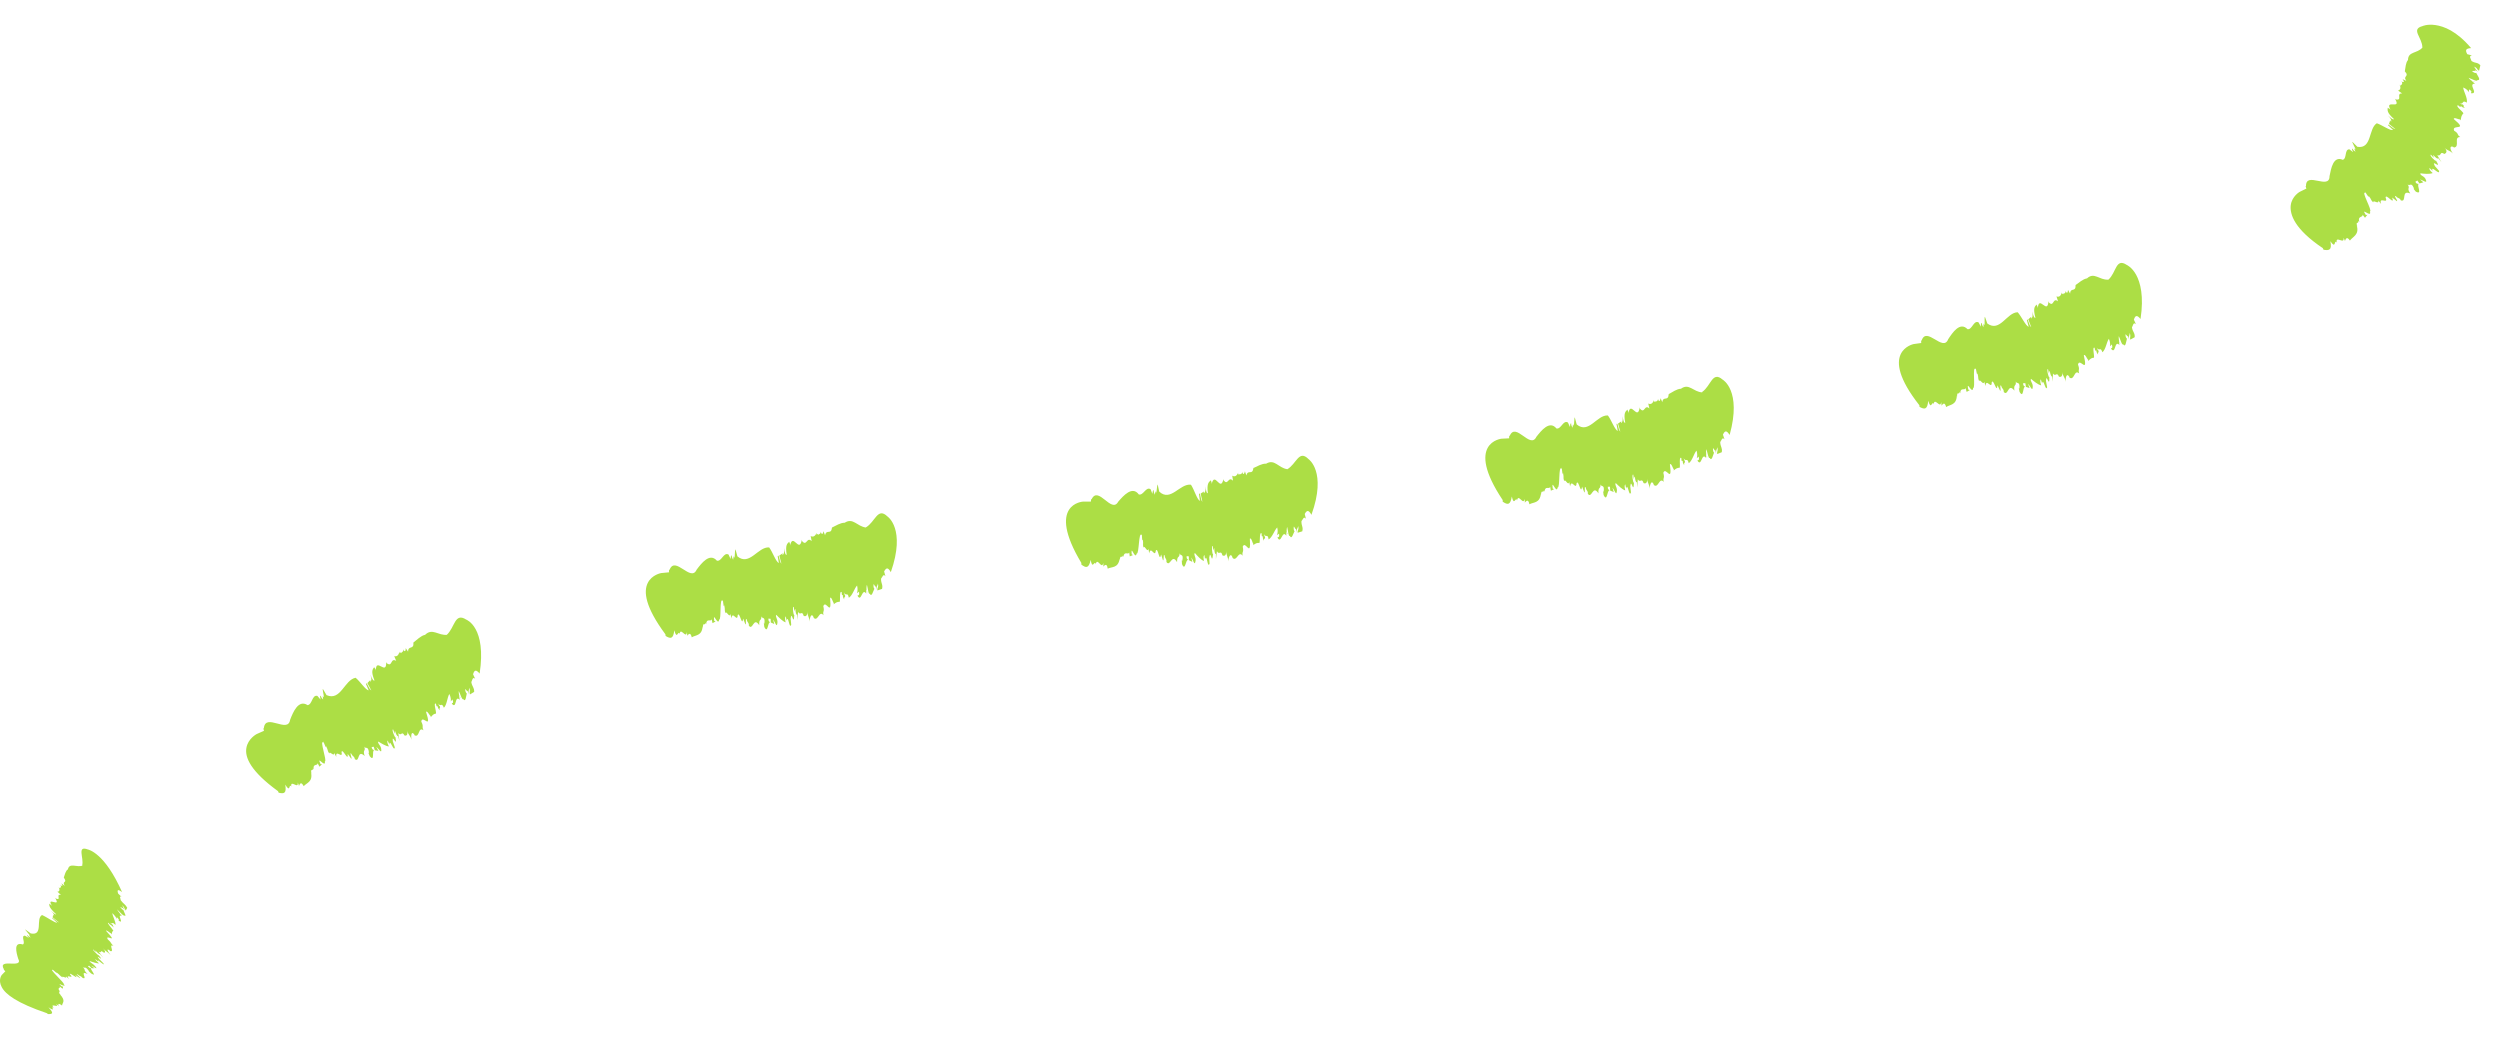 <svg width="89" height="37" viewBox="0 0 89 37" fill="none" xmlns="http://www.w3.org/2000/svg">
<path d="M88.104 2.904L88.031 2.898C88.059 2.911 88.088 2.918 88.104 2.904Z" fill="#ACDE45"/>
<path d="M84.003 7.901C84.003 7.901 84.003 7.911 84.006 7.918C84.006 7.911 84.006 7.904 84.003 7.901Z" fill="#ACDE45"/>
<path d="M85.611 2.539C85.611 2.539 85.605 2.53 85.598 2.527L85.611 2.539Z" fill="#ACDE45"/>
<path d="M86.24 1.692C86.051 1.912 85.728 1.823 85.725 2.135C85.637 2.238 85.64 2.403 85.611 2.54C85.797 2.736 85.523 2.692 85.666 2.877L85.53 2.819C85.579 2.884 85.605 2.939 85.523 2.915L85.487 2.887C85.559 2.983 85.481 2.983 85.517 3.032L85.481 3.004L85.471 3.056L85.425 3.014C85.484 3.138 85.448 3.203 85.37 3.224L85.517 3.327C85.282 3.317 85.549 3.588 85.289 3.54L85.256 3.512C85.526 3.938 84.862 3.499 85.109 3.918C85.08 3.866 85.035 3.863 85.002 3.835C84.999 3.928 84.963 4.003 85.227 4.24C85.188 4.278 85.116 4.199 85.012 4.113C85.126 4.216 85.142 4.299 85.123 4.337L85.09 4.282L85.048 4.412L85.276 4.594C85.171 4.587 85.005 4.364 85.015 4.46L85.191 4.625C85.097 4.666 84.8 4.45 84.615 4.388C84.312 4.573 84.448 5.315 83.921 5.226L83.791 5.095C83.615 4.896 83.976 5.459 83.807 5.281L83.856 5.401C83.817 5.37 83.768 5.35 83.745 5.288C83.713 5.305 83.739 5.339 83.771 5.418L83.638 5.315C83.455 5.315 83.559 5.641 83.403 5.69C83.064 5.538 82.986 5.999 82.931 6.273C82.931 6.778 82.081 6.084 82.094 6.627C82.065 6.6 82.094 6.685 82.107 6.713L81.869 6.83C81.869 6.83 81.593 6.981 81.55 7.31C81.514 7.637 81.687 8.159 82.693 8.835L82.716 8.89C82.921 8.928 83.025 8.9 82.96 8.585C83.162 8.883 83.087 8.543 83.178 8.619L83.191 8.646C83.123 8.355 83.481 8.729 83.426 8.464C83.439 8.492 83.491 8.574 83.475 8.591C83.507 8.516 83.54 8.392 83.657 8.564C83.761 8.42 84.002 8.361 83.898 8.021L83.924 8.073C83.846 7.85 83.966 8.001 83.957 7.863C83.976 7.884 83.986 7.891 83.993 7.901C83.918 7.678 84.123 7.753 84.11 7.644L84.194 7.753L84.279 7.647L84.224 7.654C84.012 7.335 84.442 7.788 84.37 7.527C84.471 7.51 84.032 6.775 84.211 6.867C84.136 6.696 84.357 7.125 84.325 6.974C84.448 7.132 84.377 7.094 84.487 7.207C84.478 7.091 84.693 7.3 84.67 7.142L84.768 7.262C84.67 6.971 85.044 7.297 84.927 7.036C84.927 6.864 85.272 7.345 85.162 7.032L85.328 7.163C85.386 7.156 85.188 6.943 85.295 6.984C85.377 7.087 85.412 7.019 85.471 7.135C85.696 7.207 85.465 6.744 85.806 6.888C85.66 6.672 85.819 6.727 85.712 6.565C85.79 6.644 85.839 6.462 85.937 6.706C85.943 6.727 85.933 6.734 85.904 6.699L85.999 6.819C86.259 6.964 86.015 6.582 86.109 6.548C86.057 6.531 86.038 6.565 85.986 6.473L86.057 6.424L86.132 6.531L86.272 6.49L86.152 6.39C86.249 6.404 86.454 6.579 86.344 6.363C86.279 6.249 86.155 6.256 86.165 6.17C86.295 6.187 86.497 6.208 86.604 6.16C86.471 6.043 86.493 6.026 86.487 5.978L86.601 6.081C86.52 5.844 86.874 6.284 86.826 6.074L86.897 6.157L86.682 5.913C86.526 5.624 86.953 6.088 86.722 5.717C86.712 5.769 86.458 5.504 86.542 5.508L86.643 5.617C86.64 5.573 86.601 5.525 86.637 5.528C86.686 5.597 86.79 5.679 86.8 5.628L86.917 5.775L86.767 5.525C86.93 5.58 86.842 5.363 87.018 5.48C87.018 5.48 87.184 5.432 87.028 5.257C87.119 5.37 87.21 5.343 87.324 5.466C87.223 5.332 87.187 5.161 87.347 5.233L87.356 5.253C87.594 5.229 87.331 4.872 87.585 4.879C87.438 4.776 87.562 4.773 87.366 4.652C87.269 4.398 87.897 4.69 87.353 4.237C87.356 4.158 87.529 4.261 87.578 4.251L87.601 4.285C87.62 4.141 87.633 4.106 87.698 4.034C87.666 3.955 87.396 3.773 87.506 3.746C87.601 3.839 87.597 3.797 87.614 3.77C87.62 3.797 87.659 3.828 87.751 3.839C87.718 3.811 87.702 3.79 87.689 3.773C87.698 3.777 87.705 3.78 87.715 3.79C87.702 3.718 87.663 3.708 87.637 3.718C87.62 3.708 87.597 3.694 87.565 3.684C87.731 3.722 87.627 3.543 87.819 3.653C87.852 3.485 87.705 3.268 87.689 3.114C87.796 3.155 87.871 3.231 87.891 3.286C87.891 3.251 87.897 3.217 87.897 3.183C88.04 3.262 87.956 3.279 87.972 3.32C88.259 3.344 87.838 2.983 88.109 2.977L88.004 2.894H88.027C87.966 2.867 87.894 2.798 87.884 2.771C88.021 2.819 88.177 2.918 88.197 2.853C88.34 2.863 88.197 2.688 88.151 2.592C88.115 2.616 88.05 2.571 88.008 2.537C88.014 2.506 88.151 2.547 88.106 2.499L88.281 2.575C88.112 2.513 88.135 2.413 88.066 2.372C88.203 2.413 88.161 2.468 88.255 2.52C88.288 2.389 88.272 2.455 88.301 2.324C88.193 2.204 88.128 2.266 87.985 2.17C87.972 2.097 87.868 1.994 88.001 1.974L87.835 1.929C87.751 1.778 87.786 1.723 87.972 1.713C87.444 1.091 86.998 0.937 86.699 0.892C86.399 0.851 86.24 0.93 86.24 0.93C85.813 1.043 86.233 1.332 86.236 1.689L86.24 1.692Z" fill="#ACDE45"/>
<path d="M75.486 12.224L75.441 12.163C75.451 12.194 75.467 12.221 75.486 12.224Z" fill="#ACDE45"/>
<path d="M75.05 9.955C74.734 9.975 74.555 9.673 74.298 9.91C74.148 9.934 74.018 10.061 73.891 10.147C73.901 10.425 73.709 10.212 73.696 10.453L73.621 10.319C73.614 10.401 73.598 10.463 73.549 10.391L73.539 10.35C73.533 10.473 73.468 10.422 73.461 10.483L73.451 10.439L73.409 10.473L73.399 10.411C73.364 10.552 73.292 10.583 73.21 10.552L73.266 10.727C73.07 10.573 73.126 10.957 72.934 10.762L72.924 10.717C72.898 11.236 72.585 10.477 72.546 10.971C72.549 10.909 72.51 10.882 72.501 10.841C72.439 10.916 72.367 10.964 72.462 11.315C72.406 11.328 72.387 11.218 72.341 11.088C72.383 11.239 72.354 11.318 72.312 11.342V11.277L72.207 11.366L72.312 11.648C72.224 11.586 72.198 11.301 72.155 11.39L72.221 11.631C72.116 11.61 71.966 11.267 71.83 11.116C71.439 11.122 71.201 11.844 70.749 11.517L70.687 11.342C70.612 11.081 70.693 11.758 70.618 11.517L70.609 11.648C70.586 11.603 70.547 11.558 70.553 11.497C70.514 11.497 70.524 11.541 70.517 11.627L70.436 11.476C70.257 11.39 70.215 11.741 70.045 11.72C69.775 11.438 69.508 11.844 69.355 12.077C69.172 12.551 68.583 11.593 68.41 12.125C68.391 12.091 68.388 12.18 68.397 12.211L68.124 12.249C68.124 12.249 66.821 12.51 68.329 14.426L68.335 14.484C68.515 14.584 68.616 14.587 68.645 14.268C68.749 14.618 68.772 14.268 68.837 14.374V14.405C68.863 14.107 69.081 14.581 69.104 14.313C69.107 14.34 69.13 14.44 69.111 14.45C69.163 14.388 69.228 14.285 69.283 14.491C69.42 14.395 69.651 14.433 69.664 14.076L69.671 14.134C69.671 13.897 69.733 14.083 69.765 13.952C69.775 13.98 69.785 13.99 69.785 14.004C69.788 13.767 69.948 13.921 69.974 13.815L70.013 13.952L70.123 13.887L70.071 13.87C69.99 13.489 70.221 14.079 70.244 13.811C70.335 13.835 70.205 12.984 70.335 13.145C70.329 12.956 70.374 13.44 70.397 13.289C70.449 13.485 70.4 13.42 70.456 13.571C70.488 13.461 70.602 13.746 70.641 13.591L70.683 13.743C70.706 13.437 70.911 13.894 70.905 13.609C70.97 13.454 71.087 14.045 71.11 13.715L71.204 13.911C71.257 13.931 71.169 13.65 71.244 13.736C71.276 13.866 71.332 13.822 71.335 13.956C71.498 14.127 71.478 13.605 71.713 13.907C71.677 13.646 71.787 13.777 71.761 13.578C71.794 13.688 71.911 13.554 71.892 13.818C71.892 13.839 71.875 13.839 71.866 13.798L71.895 13.949C72.051 14.21 72.002 13.749 72.094 13.774C72.058 13.729 72.028 13.753 72.022 13.643H72.103L72.123 13.774L72.253 13.815L72.198 13.664C72.273 13.729 72.364 13.99 72.367 13.749C72.361 13.619 72.26 13.554 72.305 13.488C72.406 13.574 72.559 13.701 72.667 13.719C72.611 13.547 72.637 13.543 72.654 13.502L72.699 13.653C72.742 13.413 72.826 13.976 72.878 13.78L72.898 13.89L72.836 13.564C72.843 13.234 72.969 13.866 72.957 13.423C72.924 13.461 72.846 13.094 72.911 13.145L72.94 13.296C72.957 13.258 72.95 13.193 72.976 13.217C72.983 13.3 73.028 13.434 73.057 13.396L73.084 13.588V13.296C73.184 13.437 73.217 13.21 73.298 13.409C73.298 13.409 73.448 13.471 73.412 13.238C73.429 13.385 73.51 13.42 73.539 13.591C73.526 13.423 73.582 13.262 73.67 13.42V13.44C73.855 13.571 73.836 13.128 74.021 13.296C73.966 13.121 74.057 13.197 73.976 12.977C74.038 12.712 74.344 13.358 74.184 12.647C74.23 12.589 74.301 12.788 74.341 12.812V12.853C74.428 12.76 74.458 12.743 74.546 12.733C74.565 12.65 74.474 12.328 74.569 12.383C74.585 12.52 74.608 12.486 74.634 12.475C74.624 12.503 74.634 12.551 74.692 12.623C74.686 12.582 74.686 12.554 74.686 12.534C74.689 12.544 74.692 12.551 74.695 12.565C74.728 12.503 74.705 12.469 74.679 12.458C74.673 12.438 74.666 12.414 74.647 12.379C74.744 12.53 74.774 12.324 74.845 12.541C74.966 12.444 74.992 12.184 75.076 12.06C75.125 12.17 75.129 12.276 75.112 12.331L75.181 12.262C75.23 12.424 75.164 12.372 75.151 12.414C75.331 12.644 75.265 12.084 75.451 12.283L75.435 12.146L75.448 12.163C75.425 12.094 75.422 11.995 75.431 11.967C75.493 12.101 75.536 12.293 75.588 12.262C75.676 12.383 75.689 12.149 75.721 12.053C75.682 12.039 75.666 11.96 75.666 11.905C75.692 11.892 75.754 12.025 75.754 11.957L75.819 12.146C75.751 11.971 75.829 11.926 75.812 11.847C75.874 11.981 75.812 11.984 75.838 12.091C75.943 12.032 75.891 12.063 75.995 12.005C76.005 11.84 75.926 11.83 75.897 11.655C75.936 11.6 75.943 11.449 76.04 11.541L75.966 11.38C76.018 11.215 76.083 11.212 76.203 11.356C76.327 10.539 76.197 10.058 76.047 9.783C75.894 9.508 75.715 9.433 75.715 9.433C75.317 9.165 75.344 9.704 75.06 9.955H75.05Z" fill="#ACDE45"/>
<path d="M60.783 16.276L60.745 16.208C60.751 16.242 60.764 16.269 60.783 16.276Z" fill="#ACDE45"/>
<path d="M60.598 13.969C60.279 13.952 60.129 13.629 59.843 13.839C59.686 13.846 59.543 13.959 59.406 14.031C59.39 14.309 59.214 14.076 59.178 14.316L59.116 14.175C59.103 14.258 59.081 14.316 59.035 14.241L59.028 14.196C59.009 14.32 58.947 14.261 58.937 14.323L58.931 14.278L58.882 14.309V14.244C58.83 14.381 58.755 14.405 58.677 14.364L58.719 14.543C58.537 14.371 58.556 14.759 58.38 14.543L58.374 14.498C58.302 15.013 58.051 14.227 57.97 14.718C57.98 14.656 57.944 14.625 57.938 14.581C57.869 14.649 57.791 14.694 57.859 15.051C57.801 15.058 57.791 14.948 57.758 14.814C57.788 14.969 57.752 15.044 57.71 15.065L57.719 15L57.602 15.079L57.684 15.367C57.599 15.295 57.599 15.01 57.547 15.096L57.592 15.34C57.491 15.312 57.364 14.951 57.241 14.79C56.847 14.763 56.56 15.47 56.13 15.109L56.081 14.927C56.026 14.659 56.059 15.343 56 15.099L55.98 15.23C55.961 15.185 55.928 15.137 55.935 15.072C55.896 15.072 55.902 15.113 55.889 15.199L55.818 15.041C55.645 14.941 55.58 15.288 55.41 15.254C55.163 14.951 54.867 15.333 54.694 15.552C54.476 16.009 53.961 15.003 53.746 15.518C53.73 15.48 53.72 15.573 53.727 15.604L53.453 15.618C53.453 15.618 52.131 15.755 53.496 17.802V17.86C53.672 17.977 53.769 17.991 53.821 17.675C53.9 18.032 53.948 17.689 54.004 17.798V17.829C54.049 17.534 54.232 18.025 54.277 17.761C54.277 17.791 54.294 17.891 54.277 17.898C54.333 17.84 54.407 17.743 54.447 17.953C54.59 17.87 54.818 17.925 54.857 17.572V17.63C54.876 17.393 54.925 17.582 54.968 17.455C54.977 17.483 54.984 17.496 54.984 17.506C55.007 17.27 55.153 17.438 55.186 17.331L55.212 17.469L55.326 17.414L55.277 17.393C55.225 17.005 55.41 17.616 55.453 17.352C55.544 17.383 55.476 16.521 55.593 16.693C55.603 16.504 55.609 16.991 55.645 16.84C55.684 17.039 55.638 16.971 55.684 17.129C55.726 17.022 55.818 17.314 55.866 17.163L55.896 17.318C55.941 17.015 56.111 17.486 56.127 17.201C56.202 17.053 56.277 17.651 56.322 17.324L56.401 17.527C56.449 17.551 56.384 17.263 56.453 17.355C56.472 17.489 56.534 17.448 56.528 17.582C56.674 17.767 56.697 17.242 56.905 17.565C56.889 17.3 56.99 17.438 56.977 17.242C57.003 17.352 57.127 17.232 57.091 17.493C57.088 17.513 57.075 17.513 57.068 17.469L57.088 17.623C57.224 17.895 57.208 17.434 57.299 17.462C57.267 17.417 57.237 17.438 57.237 17.328H57.316L57.322 17.465L57.449 17.517L57.403 17.362C57.475 17.431 57.544 17.699 57.563 17.462C57.566 17.331 57.472 17.259 57.521 17.197C57.615 17.29 57.755 17.431 57.859 17.458C57.817 17.28 57.843 17.283 57.859 17.239L57.892 17.393C57.95 17.156 57.993 17.726 58.061 17.534L58.074 17.644L58.038 17.314C58.071 16.988 58.149 17.627 58.169 17.184C58.133 17.218 58.084 16.844 58.146 16.902L58.162 17.053C58.182 17.015 58.178 16.95 58.205 16.978C58.205 17.064 58.237 17.197 58.273 17.163L58.283 17.355L58.306 17.064C58.393 17.211 58.446 16.991 58.511 17.197C58.511 17.197 58.654 17.273 58.638 17.036C58.638 17.184 58.719 17.225 58.732 17.4C58.732 17.232 58.8 17.077 58.872 17.242V17.263C59.045 17.41 59.061 16.967 59.23 17.156C59.188 16.978 59.276 17.06 59.214 16.833C59.299 16.579 59.543 17.249 59.449 16.528C59.501 16.476 59.553 16.679 59.589 16.71L59.582 16.751C59.68 16.669 59.712 16.655 59.797 16.651C59.823 16.572 59.764 16.243 59.856 16.305C59.856 16.442 59.882 16.411 59.911 16.404C59.898 16.428 59.901 16.48 59.956 16.559C59.956 16.517 59.956 16.49 59.956 16.466C59.956 16.476 59.963 16.483 59.963 16.497C59.999 16.439 59.983 16.401 59.96 16.387C59.96 16.366 59.95 16.342 59.937 16.308C60.018 16.466 60.067 16.267 60.119 16.49C60.246 16.407 60.298 16.153 60.396 16.04C60.432 16.153 60.425 16.263 60.403 16.315L60.474 16.253C60.507 16.421 60.448 16.36 60.429 16.397C60.582 16.645 60.572 16.081 60.738 16.305V16.167L60.745 16.188C60.732 16.119 60.735 16.016 60.748 15.992C60.794 16.133 60.816 16.328 60.868 16.305C60.94 16.435 60.979 16.205 61.021 16.112C60.986 16.095 60.979 16.013 60.982 15.958C61.008 15.947 61.054 16.088 61.064 16.02L61.106 16.215C61.057 16.033 61.139 15.999 61.132 15.916C61.178 16.057 61.116 16.05 61.132 16.164C61.24 16.119 61.188 16.143 61.295 16.099C61.324 15.937 61.246 15.916 61.24 15.738C61.285 15.686 61.308 15.539 61.393 15.642L61.337 15.473C61.409 15.316 61.471 15.322 61.575 15.484C62.015 13.894 61.324 13.513 61.324 13.513C60.956 13.197 60.914 13.736 60.598 13.952V13.969Z" fill="#ACDE45"/>
<path d="M45.843 19.013L45.81 18.946C45.814 18.979 45.823 19.006 45.843 19.013Z" fill="#ACDE45"/>
<path d="M39.995 19.825C39.995 19.825 39.995 19.835 39.991 19.842C39.991 19.835 39.995 19.831 39.995 19.825Z" fill="#ACDE45"/>
<path d="M44.625 16.658C44.625 16.658 44.625 16.648 44.629 16.638V16.658H44.625Z" fill="#ACDE45"/>
<path d="M45.824 16.703C45.505 16.655 45.377 16.325 45.075 16.507C44.918 16.5 44.765 16.6 44.622 16.662C44.586 16.937 44.427 16.693 44.371 16.926L44.319 16.779C44.3 16.858 44.273 16.916 44.234 16.837V16.792C44.202 16.913 44.147 16.851 44.13 16.913V16.868L44.078 16.895V16.83C44.02 16.961 43.945 16.981 43.867 16.933L43.896 17.115C43.723 16.93 43.72 17.318 43.557 17.091V17.047C43.45 17.551 43.248 16.751 43.134 17.235C43.147 17.174 43.114 17.143 43.108 17.098C43.036 17.16 42.955 17.201 43 17.558C42.942 17.558 42.938 17.452 42.916 17.314C42.935 17.472 42.893 17.544 42.85 17.562L42.864 17.496L42.743 17.569L42.805 17.864C42.727 17.788 42.743 17.503 42.684 17.582L42.717 17.829C42.616 17.795 42.515 17.428 42.398 17.256C42.004 17.201 41.675 17.884 41.268 17.5L41.229 17.318C41.19 17.047 41.18 17.733 41.138 17.483L41.111 17.613C41.095 17.565 41.063 17.517 41.076 17.455C41.037 17.448 41.04 17.493 41.023 17.579L40.962 17.417C40.796 17.308 40.708 17.648 40.542 17.603C40.31 17.284 39.991 17.648 39.809 17.86C39.568 18.303 39.102 17.27 38.861 17.774C38.848 17.737 38.832 17.826 38.835 17.857H38.558C38.558 17.857 37.23 17.929 38.496 20.041V20.099C38.663 20.223 38.76 20.244 38.829 19.931C38.887 20.292 38.956 19.952 39.005 20.065V20.096C39.063 19.804 39.219 20.302 39.278 20.041C39.278 20.072 39.288 20.172 39.268 20.178C39.327 20.123 39.405 20.031 39.434 20.244C39.581 20.168 39.806 20.237 39.861 19.887V19.945C39.89 19.708 39.929 19.9 39.978 19.777C39.985 19.804 39.991 19.818 39.991 19.828C40.024 19.595 40.164 19.77 40.2 19.667L40.219 19.808L40.336 19.759L40.288 19.735C40.255 19.347 40.408 19.966 40.467 19.705C40.555 19.742 40.535 18.877 40.642 19.055C40.662 18.87 40.642 19.354 40.685 19.207C40.711 19.409 40.672 19.337 40.708 19.495C40.757 19.392 40.831 19.687 40.887 19.543L40.91 19.701C40.971 19.402 41.115 19.883 41.147 19.602C41.229 19.457 41.271 20.058 41.336 19.739L41.401 19.945C41.45 19.972 41.401 19.68 41.463 19.777C41.476 19.911 41.538 19.876 41.525 20.007C41.662 20.203 41.714 19.68 41.903 20.014C41.903 19.749 41.994 19.893 41.994 19.694C42.014 19.808 42.144 19.694 42.092 19.952C42.088 19.972 42.075 19.972 42.069 19.928L42.079 20.082C42.199 20.364 42.209 19.9 42.297 19.935C42.267 19.887 42.235 19.904 42.245 19.797L42.323 19.808V19.942L42.447 20.003L42.411 19.845C42.476 19.921 42.531 20.192 42.564 19.955C42.577 19.825 42.483 19.746 42.538 19.687C42.626 19.787 42.759 19.938 42.86 19.973C42.828 19.794 42.854 19.797 42.877 19.756L42.899 19.914C42.971 19.68 42.981 20.254 43.059 20.069L43.065 20.178L43.049 19.845C43.101 19.523 43.14 20.165 43.186 19.725C43.15 19.756 43.124 19.382 43.179 19.444L43.186 19.598C43.209 19.564 43.209 19.498 43.231 19.526C43.225 19.608 43.251 19.749 43.287 19.718V19.911L43.323 19.622C43.401 19.777 43.466 19.56 43.518 19.77C43.518 19.77 43.655 19.859 43.655 19.619C43.648 19.766 43.723 19.814 43.726 19.986C43.736 19.818 43.814 19.67 43.876 19.838V19.859C44.036 20.02 44.081 19.581 44.238 19.784C44.208 19.602 44.29 19.691 44.241 19.461C44.342 19.213 44.541 19.904 44.495 19.176C44.55 19.128 44.586 19.334 44.622 19.368L44.612 19.409C44.716 19.334 44.749 19.323 44.834 19.33C44.866 19.255 44.83 18.918 44.915 18.99C44.908 19.128 44.935 19.097 44.964 19.093C44.948 19.117 44.951 19.165 44.996 19.251C44.996 19.21 45 19.183 45.006 19.162C45.006 19.172 45.01 19.179 45.013 19.196C45.052 19.141 45.039 19.104 45.013 19.086C45.013 19.066 45.006 19.042 44.993 19.004C45.065 19.169 45.127 18.973 45.163 19.203C45.296 19.131 45.364 18.88 45.469 18.777C45.498 18.894 45.485 19 45.456 19.052L45.534 18.997C45.557 19.165 45.498 19.1 45.478 19.138C45.612 19.399 45.645 18.839 45.791 19.073L45.798 18.935L45.807 18.956C45.798 18.884 45.811 18.784 45.824 18.76C45.859 18.904 45.866 19.1 45.921 19.083C45.986 19.22 46.038 18.994 46.087 18.908C46.052 18.887 46.052 18.805 46.058 18.75C46.087 18.74 46.12 18.887 46.136 18.819L46.166 19.018C46.13 18.832 46.214 18.805 46.214 18.722C46.25 18.867 46.188 18.856 46.195 18.966C46.306 18.932 46.25 18.949 46.361 18.915C46.403 18.757 46.325 18.729 46.332 18.551C46.38 18.506 46.413 18.358 46.491 18.472L46.449 18.297C46.53 18.145 46.595 18.159 46.687 18.328C47.243 16.785 46.582 16.343 46.582 16.343C46.237 15.992 46.153 16.525 45.82 16.71L45.824 16.703Z" fill="#ACDE45"/>
<path d="M30.885 21.094L30.853 21.026C30.86 21.06 30.869 21.087 30.885 21.094Z" fill="#ACDE45"/>
<path d="M30.831 18.78C30.508 18.743 30.375 18.416 30.072 18.609C29.912 18.609 29.762 18.715 29.619 18.78C29.59 19.059 29.424 18.818 29.372 19.055L29.316 18.911C29.3 18.993 29.274 19.048 29.232 18.973L29.225 18.928C29.199 19.048 29.14 18.99 29.128 19.052L29.121 19.007L29.072 19.035V18.969C29.014 19.103 28.939 19.124 28.86 19.083L28.896 19.265C28.717 19.086 28.724 19.474 28.551 19.258L28.545 19.213C28.457 19.725 28.225 18.935 28.128 19.423C28.141 19.361 28.102 19.33 28.098 19.285C28.027 19.351 27.949 19.395 28.007 19.752C27.949 19.759 27.942 19.649 27.91 19.512C27.936 19.67 27.896 19.742 27.854 19.763L27.864 19.697L27.744 19.776L27.818 20.068C27.737 19.996 27.74 19.711 27.685 19.797L27.727 20.041C27.623 20.01 27.506 19.649 27.382 19.488C26.982 19.457 26.685 20.165 26.252 19.807L26.203 19.625C26.145 19.357 26.18 20.044 26.119 19.797L26.099 19.927C26.079 19.883 26.044 19.835 26.053 19.773C26.014 19.773 26.021 19.814 26.008 19.9L25.936 19.742C25.76 19.646 25.695 19.993 25.523 19.962C25.265 19.663 24.969 20.055 24.8 20.281C24.595 20.745 24.034 19.763 23.836 20.288C23.819 20.254 23.81 20.343 23.819 20.374L23.539 20.401C23.539 20.401 23.204 20.456 23.057 20.759C22.911 21.061 22.96 21.6 23.689 22.582L23.696 22.64C23.872 22.747 23.969 22.754 24.005 22.438C24.099 22.792 24.132 22.445 24.191 22.555V22.585C24.223 22.29 24.425 22.771 24.454 22.503C24.454 22.534 24.477 22.63 24.458 22.64C24.51 22.582 24.578 22.483 24.627 22.689C24.764 22.599 24.988 22.647 25.015 22.294L25.021 22.352C25.028 22.115 25.083 22.304 25.122 22.173C25.132 22.201 25.138 22.215 25.138 22.225C25.151 21.988 25.304 22.153 25.334 22.046L25.366 22.184L25.477 22.125L25.428 22.105C25.366 21.72 25.565 22.325 25.601 22.057C25.689 22.087 25.607 21.229 25.728 21.397C25.734 21.208 25.75 21.696 25.783 21.545C25.825 21.744 25.78 21.675 25.825 21.83C25.864 21.724 25.959 22.012 26.005 21.861L26.037 22.015C26.076 21.713 26.252 22.184 26.262 21.899C26.333 21.751 26.415 22.345 26.457 22.022L26.535 22.225C26.584 22.249 26.519 21.96 26.584 22.053C26.607 22.187 26.666 22.146 26.659 22.276C26.806 22.462 26.822 21.936 27.03 22.259C27.014 21.995 27.115 22.132 27.102 21.936C27.125 22.046 27.248 21.926 27.213 22.187C27.209 22.208 27.196 22.208 27.19 22.163L27.209 22.318C27.343 22.589 27.327 22.129 27.415 22.16C27.382 22.115 27.353 22.132 27.356 22.022L27.434 22.029L27.441 22.16L27.564 22.215L27.522 22.057C27.59 22.129 27.659 22.397 27.678 22.156C27.685 22.026 27.59 21.95 27.636 21.888C27.727 21.981 27.867 22.125 27.968 22.156C27.929 21.978 27.955 21.981 27.975 21.94L28.004 22.095C28.066 21.858 28.098 22.431 28.167 22.239L28.177 22.349L28.147 22.019C28.183 21.693 28.252 22.335 28.278 21.892C28.242 21.926 28.199 21.552 28.261 21.61L28.274 21.765C28.294 21.727 28.294 21.662 28.317 21.693C28.317 21.779 28.346 21.912 28.378 21.881L28.385 22.074L28.411 21.782C28.496 21.933 28.551 21.713 28.61 21.923C28.61 21.923 28.75 22.005 28.737 21.765C28.737 21.913 28.812 21.957 28.821 22.129C28.825 21.961 28.896 21.809 28.965 21.974V21.995C29.128 22.149 29.157 21.706 29.316 21.902C29.28 21.72 29.362 21.809 29.31 21.579C29.401 21.325 29.619 22.009 29.551 21.284C29.603 21.236 29.648 21.439 29.684 21.473L29.678 21.514C29.779 21.435 29.808 21.425 29.893 21.425C29.922 21.349 29.877 21.013 29.964 21.081C29.964 21.219 29.987 21.188 30.013 21.184C30 21.209 30 21.256 30.052 21.339C30.052 21.298 30.052 21.27 30.059 21.25C30.059 21.26 30.062 21.267 30.065 21.28C30.104 21.226 30.088 21.184 30.065 21.171C30.065 21.15 30.059 21.126 30.046 21.088C30.121 21.25 30.176 21.054 30.218 21.28C30.349 21.205 30.411 20.951 30.512 20.844C30.541 20.961 30.531 21.068 30.505 21.119L30.58 21.064C30.606 21.233 30.547 21.171 30.528 21.208C30.665 21.466 30.687 20.903 30.837 21.133V20.995L30.85 21.016C30.84 20.944 30.85 20.844 30.863 20.82C30.902 20.965 30.912 21.16 30.967 21.14C31.032 21.274 31.081 21.047 31.13 20.958C31.094 20.937 31.094 20.855 31.098 20.8C31.124 20.79 31.163 20.934 31.176 20.868L31.208 21.068C31.169 20.882 31.251 20.855 31.251 20.772C31.29 20.916 31.225 20.906 31.234 21.02C31.345 20.982 31.29 21.002 31.401 20.965C31.44 20.807 31.361 20.779 31.365 20.601C31.414 20.552 31.443 20.405 31.521 20.515L31.475 20.343C31.557 20.192 31.619 20.202 31.713 20.37C32.257 18.818 31.593 18.386 31.593 18.386C31.241 18.042 31.16 18.581 30.827 18.774L30.831 18.78Z" fill="#ACDE45"/>
<path d="M16.423 24.851L16.378 24.79C16.391 24.821 16.404 24.848 16.423 24.851Z" fill="#ACDE45"/>
<path d="M15.922 22.599C15.593 22.634 15.398 22.345 15.134 22.599C14.978 22.634 14.848 22.775 14.717 22.874C14.743 23.152 14.528 22.957 14.528 23.2L14.444 23.073C14.444 23.156 14.431 23.218 14.372 23.156L14.359 23.114C14.359 23.238 14.287 23.197 14.287 23.259L14.274 23.218L14.232 23.259L14.219 23.197C14.19 23.341 14.121 23.382 14.034 23.358L14.105 23.527C13.89 23.4 13.981 23.774 13.763 23.606L13.747 23.564C13.77 24.083 13.372 23.375 13.382 23.873C13.382 23.812 13.337 23.791 13.32 23.75C13.265 23.832 13.197 23.894 13.333 24.227C13.278 24.248 13.245 24.145 13.184 24.018C13.245 24.162 13.223 24.244 13.184 24.275V24.21L13.079 24.317L13.219 24.578C13.122 24.529 13.06 24.251 13.027 24.347L13.125 24.574C13.018 24.574 12.819 24.255 12.659 24.128C12.255 24.207 12.135 24.969 11.624 24.746L11.529 24.584C11.409 24.344 11.607 24.993 11.49 24.773L11.503 24.904C11.471 24.866 11.428 24.832 11.422 24.766C11.383 24.777 11.399 24.814 11.409 24.904L11.298 24.773C11.103 24.729 11.122 25.082 10.95 25.103C10.624 24.89 10.432 25.354 10.328 25.625C10.253 26.13 9.445 25.36 9.393 25.927C9.367 25.9 9.383 25.989 9.4 26.016L9.136 26.133C9.136 26.133 8.826 26.295 8.771 26.628C8.712 26.964 8.924 27.459 9.898 28.166L9.921 28.221C10.116 28.266 10.207 28.245 10.155 27.933C10.344 28.242 10.275 27.902 10.363 27.988L10.373 28.015C10.318 27.723 10.64 28.122 10.598 27.857C10.608 27.885 10.653 27.974 10.64 27.988C10.673 27.916 10.709 27.799 10.813 27.988C10.917 27.864 11.142 27.843 11.073 27.497L11.093 27.552C11.037 27.321 11.139 27.486 11.142 27.352C11.158 27.376 11.168 27.387 11.171 27.397C11.122 27.167 11.308 27.28 11.308 27.17L11.373 27.294L11.464 27.205H11.412C11.252 26.847 11.601 27.373 11.565 27.105C11.656 27.108 11.357 26.305 11.516 26.435C11.474 26.253 11.614 26.717 11.607 26.562C11.699 26.741 11.637 26.689 11.721 26.827C11.731 26.714 11.897 26.964 11.9 26.806L11.972 26.947C11.933 26.645 12.22 27.05 12.158 26.772C12.19 26.61 12.415 27.163 12.376 26.837L12.503 27.009C12.555 27.019 12.421 26.758 12.506 26.83C12.562 26.954 12.607 26.899 12.633 27.026C12.819 27.167 12.705 26.655 12.982 26.913C12.9 26.662 13.03 26.768 12.969 26.58C13.018 26.679 13.105 26.532 13.135 26.793C13.135 26.813 13.125 26.817 13.105 26.775L13.161 26.92C13.353 27.15 13.229 26.707 13.32 26.713C13.278 26.676 13.255 26.703 13.229 26.597L13.304 26.583L13.343 26.71L13.473 26.731L13.395 26.59C13.477 26.642 13.607 26.882 13.568 26.645C13.542 26.514 13.434 26.47 13.467 26.398C13.578 26.466 13.744 26.569 13.845 26.573C13.767 26.411 13.789 26.404 13.799 26.36L13.864 26.504C13.867 26.26 14.034 26.806 14.053 26.604L14.089 26.707L13.985 26.394C13.942 26.068 14.154 26.672 14.079 26.24C14.053 26.281 13.926 25.927 13.998 25.972L14.046 26.116C14.06 26.075 14.043 26.013 14.069 26.034C14.086 26.116 14.148 26.24 14.174 26.202L14.222 26.387L14.18 26.099C14.294 26.226 14.297 25.999 14.402 26.185C14.402 26.185 14.551 26.229 14.489 26.003C14.522 26.147 14.603 26.171 14.652 26.336C14.62 26.171 14.652 26.006 14.753 26.154V26.174C14.949 26.284 14.88 25.848 15.076 25.999C15.004 25.831 15.098 25.896 14.997 25.687C15.033 25.419 15.388 26.034 15.167 25.343C15.206 25.285 15.294 25.474 15.333 25.494V25.536C15.414 25.436 15.44 25.419 15.522 25.402C15.535 25.319 15.421 25.003 15.518 25.051C15.544 25.185 15.564 25.151 15.587 25.141C15.577 25.168 15.59 25.216 15.655 25.285C15.646 25.244 15.642 25.216 15.642 25.196C15.646 25.206 15.652 25.213 15.655 25.227C15.681 25.165 15.659 25.13 15.632 25.12C15.626 25.099 15.616 25.076 15.597 25.045C15.701 25.189 15.717 24.983 15.802 25.196C15.912 25.093 15.919 24.832 15.997 24.705C16.049 24.811 16.059 24.917 16.046 24.972L16.108 24.9C16.166 25.058 16.098 25.01 16.085 25.051C16.271 25.271 16.176 24.718 16.368 24.914L16.346 24.78L16.359 24.797C16.336 24.732 16.326 24.629 16.333 24.602C16.398 24.735 16.447 24.924 16.495 24.893C16.583 25.01 16.59 24.78 16.619 24.684C16.58 24.67 16.564 24.591 16.557 24.536C16.583 24.523 16.645 24.653 16.645 24.588L16.714 24.777C16.642 24.605 16.714 24.557 16.697 24.478C16.762 24.612 16.697 24.615 16.73 24.722C16.831 24.663 16.779 24.691 16.88 24.632C16.886 24.468 16.808 24.457 16.779 24.282C16.814 24.227 16.821 24.076 16.916 24.165L16.841 24.004C16.889 23.839 16.955 23.836 17.075 23.98C17.199 23.163 17.085 22.678 16.935 22.404C16.785 22.125 16.596 22.057 16.596 22.057C16.183 21.792 16.196 22.338 15.903 22.603L15.922 22.599Z" fill="#ACDE45"/>
<path d="M4.348 32.572L4.29 32.531C4.313 32.555 4.335 32.572 4.348 32.572Z" fill="#ACDE45"/>
<path d="M2.15 35.319C2.15 35.319 2.157 35.326 2.16 35.332C2.157 35.326 2.154 35.323 2.15 35.319Z" fill="#ACDE45"/>
<path d="M2.275 31.239C2.275 31.239 2.268 31.229 2.265 31.222L2.275 31.239Z" fill="#ACDE45"/>
<path d="M2.942 30.814C2.74 30.896 2.473 30.694 2.418 30.948C2.33 31.003 2.31 31.14 2.271 31.24C2.424 31.459 2.186 31.339 2.304 31.535L2.183 31.446C2.222 31.514 2.245 31.566 2.173 31.525L2.144 31.494C2.206 31.593 2.134 31.573 2.167 31.621L2.138 31.59L2.128 31.628L2.089 31.579C2.141 31.7 2.112 31.744 2.043 31.741L2.173 31.865C1.965 31.799 2.212 32.084 1.981 31.985L1.952 31.954C2.222 32.363 1.604 31.865 1.858 32.26C1.825 32.212 1.786 32.201 1.753 32.17C1.757 32.246 1.74 32.308 2.001 32.548C1.972 32.572 1.9 32.496 1.796 32.407C1.91 32.51 1.936 32.579 1.926 32.61L1.89 32.558L1.877 32.658L2.102 32.84C2.011 32.819 1.831 32.61 1.858 32.689L2.037 32.85C1.962 32.864 1.669 32.648 1.496 32.575C1.258 32.706 1.561 33.321 1.096 33.231L0.949 33.125C0.744 32.96 1.21 33.427 1.017 33.279L1.096 33.379C1.053 33.355 1.004 33.334 0.969 33.286C0.946 33.3 0.978 33.328 1.03 33.393L0.887 33.31C0.728 33.31 0.923 33.578 0.812 33.623C0.477 33.517 0.578 33.904 0.646 34.124C0.855 34.516 -0.113 34.08 0.141 34.512C0.109 34.495 0.167 34.56 0.19 34.578L0.063 34.708C0.063 34.708 -0.077 34.88 0.06 35.137C0.19 35.395 0.607 35.711 1.665 36.068L1.711 36.102C1.874 36.102 1.926 36.078 1.724 35.859C2.017 36.054 1.792 35.817 1.897 35.865L1.919 35.883C1.727 35.676 2.164 35.92 1.994 35.735C2.017 35.752 2.095 35.81 2.092 35.824C2.076 35.766 2.043 35.676 2.209 35.797C2.216 35.69 2.359 35.642 2.131 35.395L2.173 35.433C2.014 35.271 2.173 35.378 2.102 35.278C2.125 35.292 2.138 35.299 2.147 35.306C1.994 35.141 2.18 35.196 2.121 35.117L2.232 35.199L2.248 35.12H2.209C1.916 34.887 2.427 35.223 2.265 35.031C2.33 35.021 1.708 34.464 1.884 34.533C1.76 34.403 2.095 34.729 2.011 34.615C2.164 34.736 2.099 34.708 2.226 34.797C2.173 34.708 2.418 34.876 2.34 34.756L2.46 34.852C2.278 34.629 2.681 34.894 2.496 34.691C2.434 34.564 2.87 34.949 2.675 34.708L2.848 34.822C2.89 34.822 2.662 34.643 2.756 34.684C2.857 34.77 2.857 34.722 2.945 34.815C3.141 34.894 2.805 34.523 3.121 34.677C2.939 34.499 3.079 34.56 2.945 34.426C3.03 34.495 3.014 34.368 3.163 34.564C3.176 34.581 3.17 34.584 3.137 34.554L3.248 34.657C3.492 34.804 3.183 34.485 3.248 34.475C3.202 34.454 3.199 34.475 3.131 34.399L3.173 34.378L3.264 34.471H3.362L3.238 34.372C3.32 34.399 3.528 34.567 3.382 34.389C3.3 34.293 3.202 34.272 3.189 34.214C3.297 34.248 3.46 34.306 3.528 34.296C3.391 34.183 3.408 34.176 3.391 34.138L3.505 34.241C3.385 34.052 3.769 34.451 3.681 34.293L3.756 34.368L3.528 34.138C3.336 33.891 3.782 34.33 3.512 34.004C3.515 34.038 3.255 33.784 3.323 33.805L3.427 33.911C3.414 33.877 3.372 33.832 3.401 33.843C3.453 33.904 3.557 33.994 3.554 33.959L3.681 34.097L3.509 33.877C3.649 33.959 3.535 33.781 3.697 33.915C3.697 33.915 3.818 33.928 3.662 33.757C3.756 33.867 3.821 33.874 3.935 33.997C3.831 33.874 3.769 33.736 3.909 33.839L3.919 33.856C4.101 33.915 3.837 33.582 4.039 33.674C3.909 33.551 4.004 33.592 3.834 33.438C3.724 33.221 4.261 33.657 3.776 33.139C3.776 33.084 3.922 33.224 3.961 33.235L3.981 33.269C3.984 33.18 3.994 33.159 4.036 33.135C4.004 33.066 3.776 32.833 3.86 32.854C3.942 32.957 3.938 32.926 3.948 32.916C3.955 32.94 3.987 32.974 4.062 33.022C4.036 32.991 4.023 32.97 4.01 32.953C4.017 32.96 4.023 32.967 4.033 32.977C4.02 32.922 3.987 32.898 3.968 32.895C3.955 32.881 3.935 32.864 3.906 32.84C4.043 32.94 3.951 32.771 4.111 32.929C4.131 32.83 4.01 32.62 3.997 32.507C4.082 32.586 4.144 32.672 4.16 32.716V32.651C4.28 32.771 4.212 32.74 4.225 32.775C4.45 32.926 4.124 32.493 4.342 32.62L4.261 32.514L4.277 32.527C4.228 32.476 4.176 32.397 4.166 32.373C4.274 32.472 4.394 32.617 4.414 32.586C4.528 32.668 4.42 32.479 4.391 32.397C4.362 32.394 4.31 32.328 4.28 32.287C4.29 32.27 4.394 32.369 4.362 32.315L4.495 32.455C4.365 32.325 4.391 32.277 4.342 32.215C4.446 32.315 4.407 32.325 4.479 32.411C4.515 32.349 4.495 32.38 4.531 32.318C4.456 32.184 4.401 32.187 4.297 32.047C4.297 31.995 4.225 31.871 4.329 31.93L4.205 31.81C4.16 31.665 4.199 31.655 4.345 31.755C4.036 31.064 3.74 30.68 3.509 30.474C3.281 30.268 3.124 30.24 3.124 30.24C2.727 30.093 2.994 30.542 2.926 30.807L2.942 30.814Z" fill="#ACDE45"/>
</svg>
